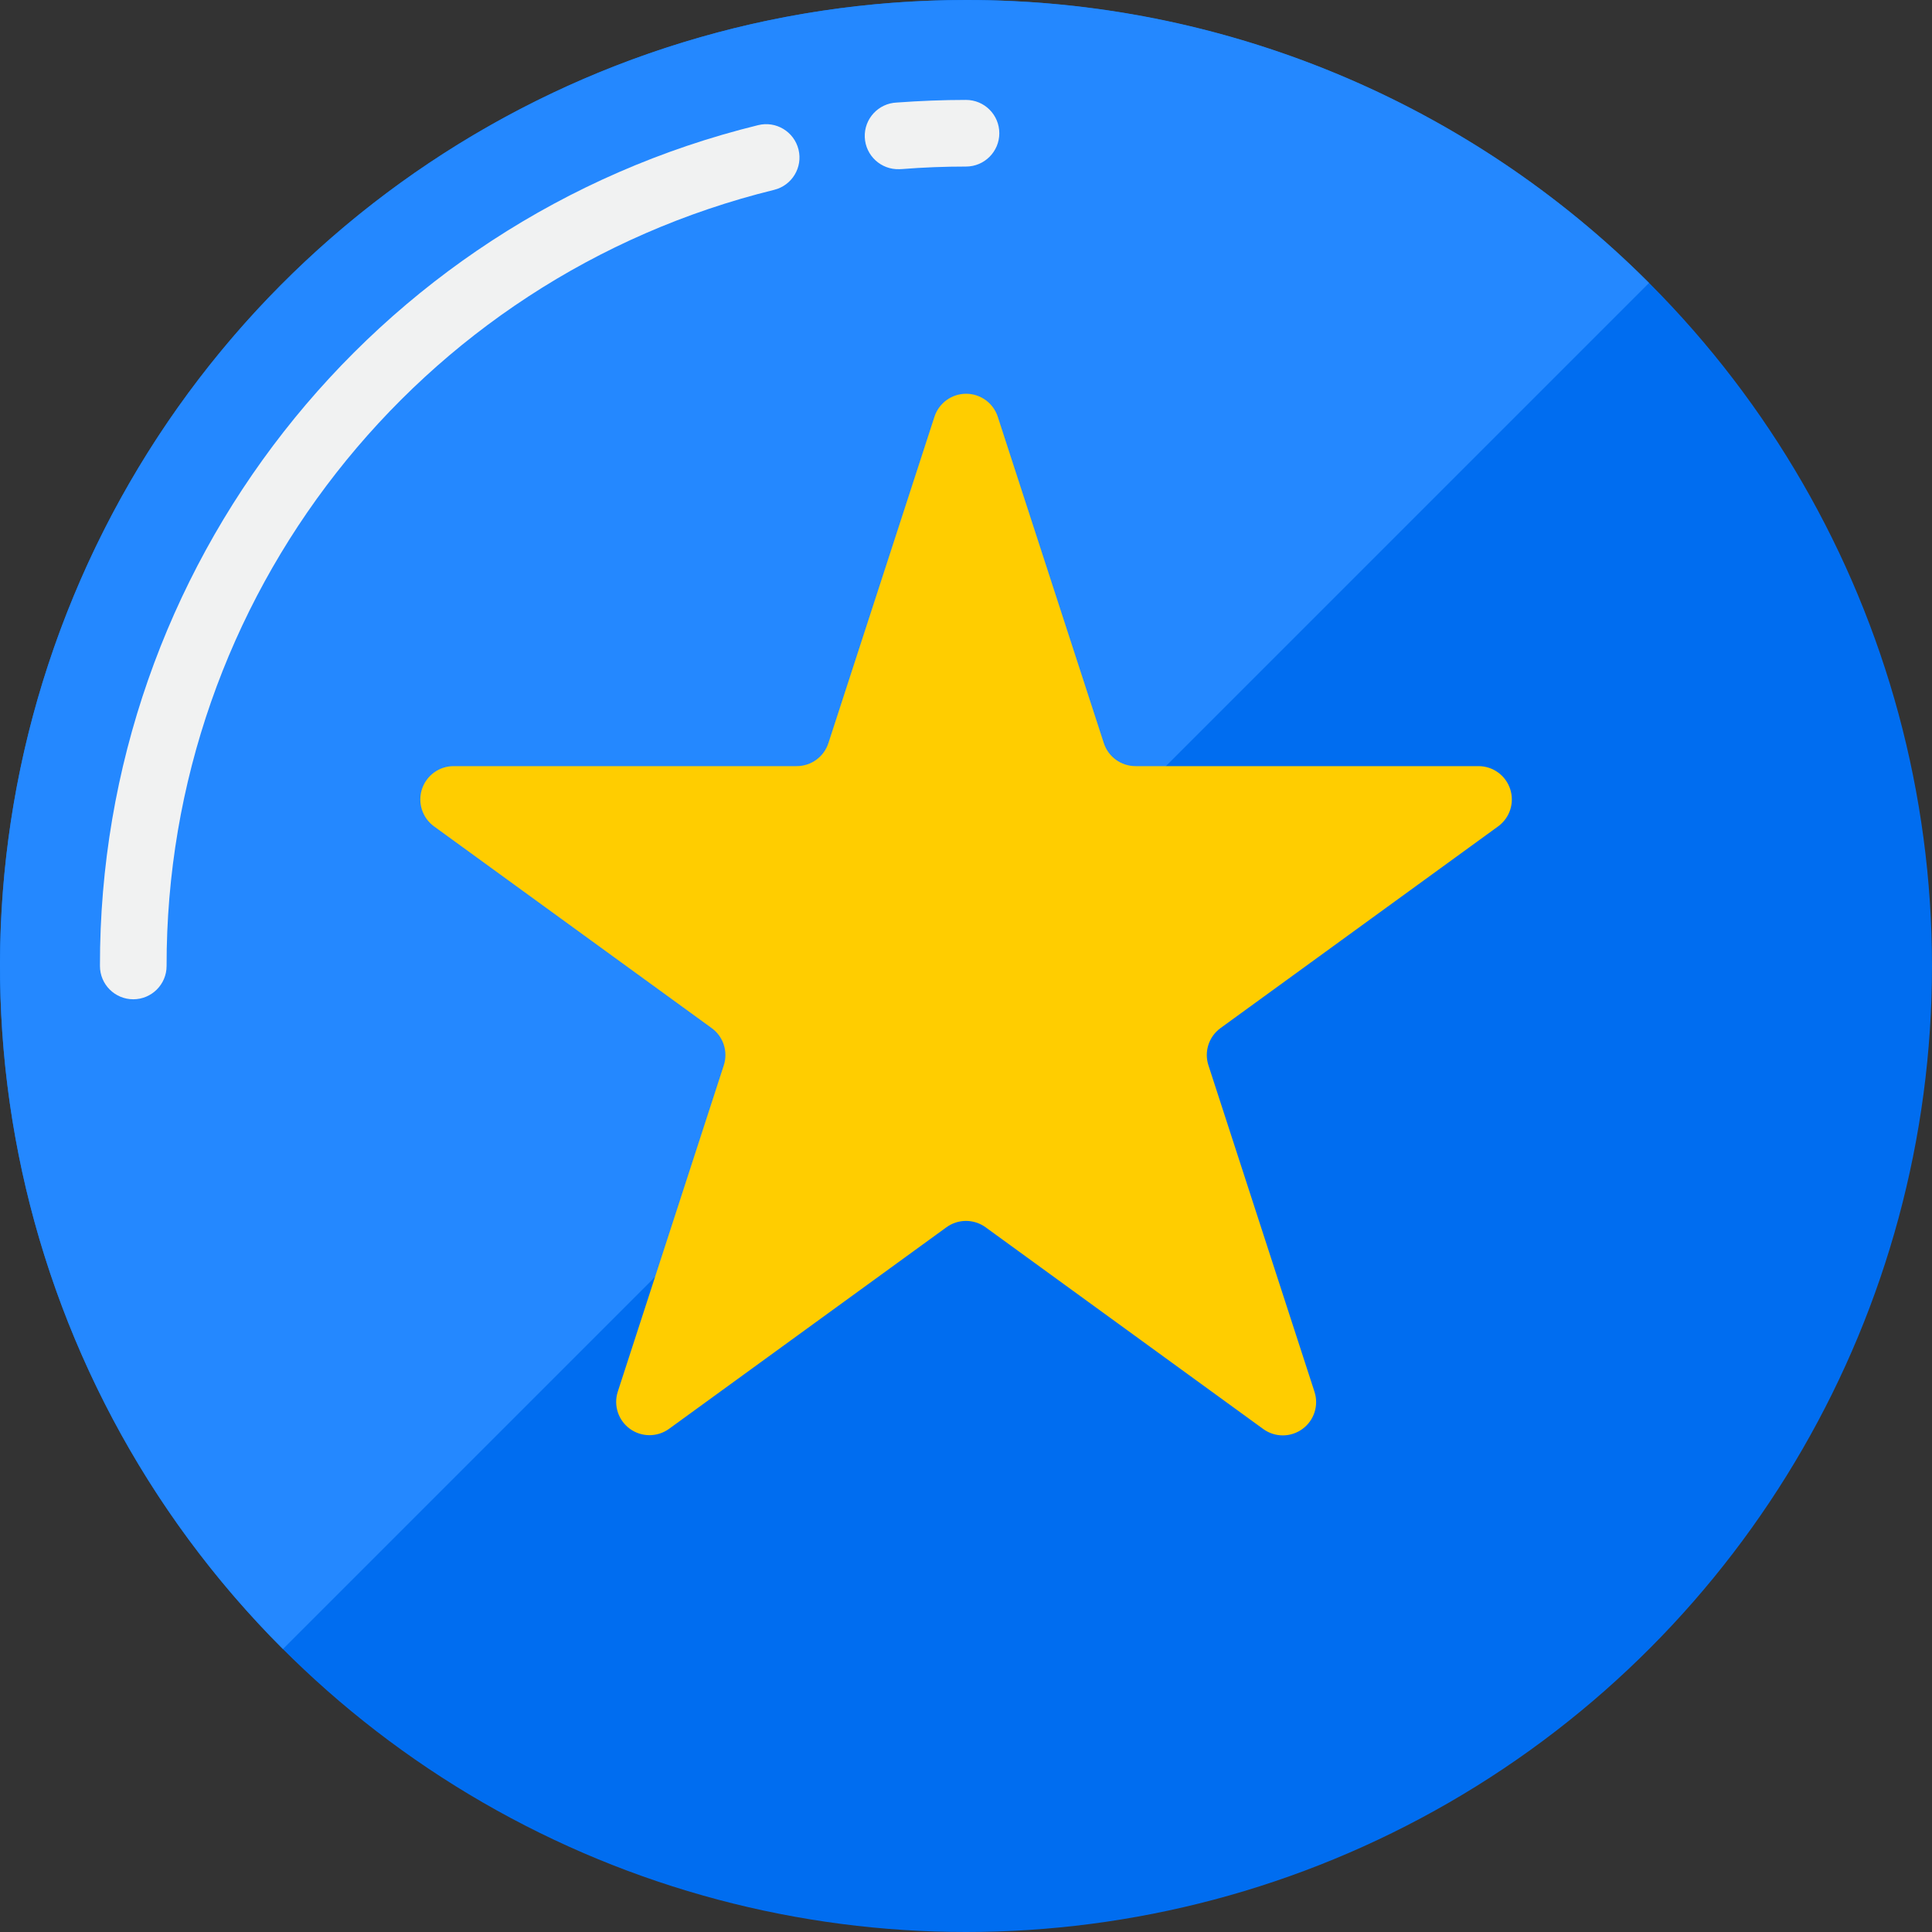 <?xml version="1.0" encoding="UTF-8"?>
<svg width="53px" height="53px" viewBox="0 0 53 53" version="1.1" xmlns="http://www.w3.org/2000/svg" xmlns:xlink="http://www.w3.org/1999/xlink">
    <rect x="0" y="0" width="53" height="53" fill="#333333" stroke="none"/>
    <title>B62024D0-BAA1-4230-B7FB-4444FFF63347</title>
    <g id="Page-1" stroke="none" stroke-width="1" fill="none" fill-rule="evenodd">
        <g id="Landing-Page" transform="translate(-146, -2335)" fill-rule="nonzero">
            <g id="favorite" transform="translate(146, 2335)">
                <ellipse id="Oval" fill="#006DF0" cx="26.5" cy="26.5" rx="26.5" ry="26.5"></ellipse>
                <path d="M26.5,0 C15.782,0 6.12,6.457 2.018,16.359 C-2.084,26.261 0.183,37.659 7.762,45.238 L45.238,7.762 C40.274,2.784 33.53,-0.009 26.5,0 Z" id="Path" fill="#2488FF"></path>
                <path d="M40.562,21.017 L31.15,21.017 C30.754,21.017 30.403,20.762 30.281,20.386 L27.371,11.431 C27.248,11.056 26.898,10.802 26.503,10.802 C26.108,10.802 25.758,11.056 25.635,11.431 L22.725,20.386 C22.603,20.762 22.252,21.017 21.856,21.017 L12.444,21.017 C12.049,21.017 11.698,21.272 11.575,21.649 C11.453,22.025 11.587,22.438 11.907,22.67 L19.524,28.204 C19.844,28.437 19.978,28.849 19.855,29.226 L16.946,38.181 C16.827,38.556 16.961,38.964 17.279,39.196 C17.596,39.427 18.026,39.43 18.347,39.202 L25.963,33.668 C26.283,33.435 26.717,33.435 27.038,33.668 L34.654,39.202 C34.974,39.435 35.408,39.435 35.728,39.202 C36.049,38.969 36.183,38.557 36.06,38.18 L33.151,29.225 C33.028,28.849 33.162,28.436 33.483,28.203 L41.099,22.669 C41.418,22.436 41.552,22.024 41.429,21.648 C41.307,21.272 40.957,21.018 40.562,21.017 L40.562,21.017 Z" id="Path" fill="#FFCD00"></path>
                <g id="Group" transform="translate(2.742, 2.741)" fill="#F1F2F2">
                    <path d="M21.931,1.9 C21.426,1.919 21.001,1.526 20.981,1.022 C20.962,0.517 21.355,0.092 21.86,0.072 C22.488,0.026 23.128,0 23.758,0 C24.263,0 24.672,0.409 24.672,0.914 C24.672,1.418 24.263,1.828 23.758,1.828 C23.175,1.828 22.585,1.85 22.003,1.897 L21.931,1.9 Z" id="Path"></path>
                    <path d="M0.914,24.672 C0.409,24.672 0,24.263 0,23.759 C-0.017,12.827 7.441,3.3 18.056,0.692 C18.547,0.571 19.042,0.87 19.163,1.36 C19.285,1.85 18.985,2.346 18.495,2.467 C8.697,4.876 1.813,13.669 1.828,23.759 C1.828,24.263 1.418,24.672 0.914,24.672 L0.914,24.672 Z" id="Path"></path>
                </g>
            </g>
        </g>
    </g>
</svg>